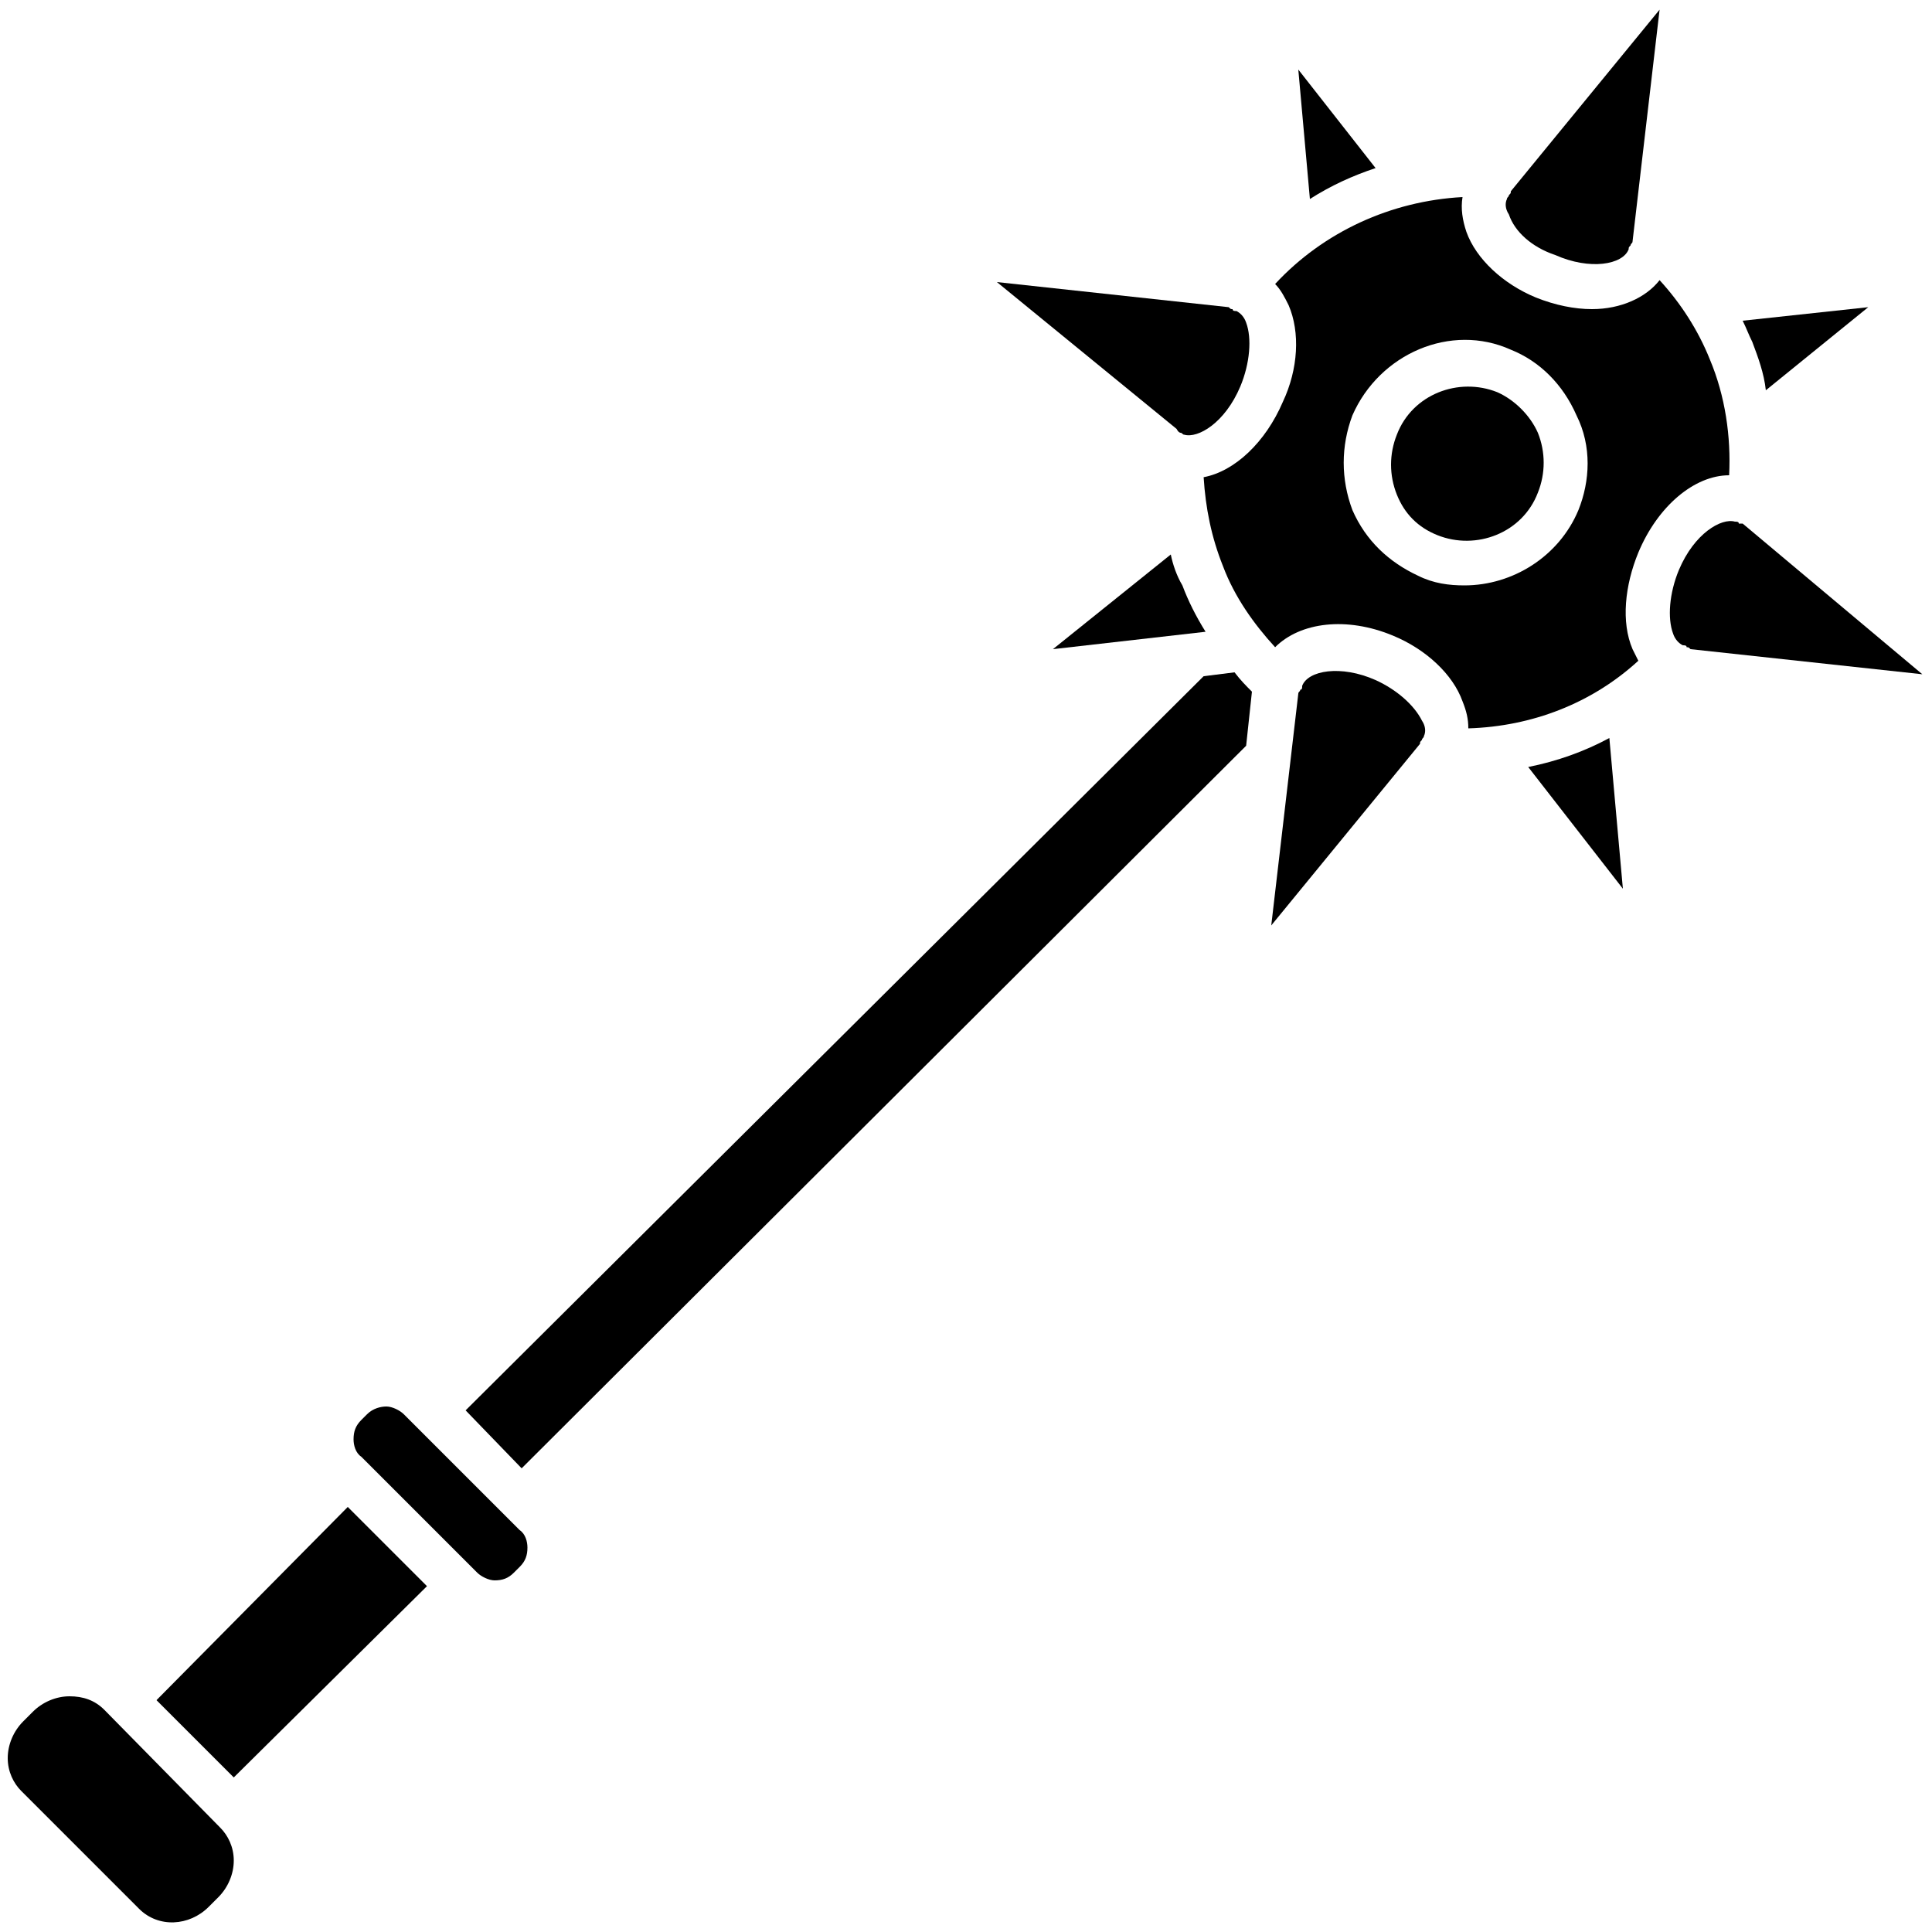 <?xml version="1.0" encoding="utf-8"?>
<!-- Generator: Adobe Illustrator 27.9.0, SVG Export Plug-In . SVG Version: 6.00 Build 0)  -->
<svg version="1.1" id="Layer_1" xmlns="http://www.w3.org/2000/svg" xmlns:xlink="http://www.w3.org/1999/xlink" x="0px" y="0px"
	 viewBox="0 0 100 100" style="enable-background:new 0 0 100 100;" xml:space="preserve">
<g>
	<path d="M62.3,35l-38.2,38L27,76l37.5-37.4l0.3-2.8c-0.3-0.3-0.6-0.6-0.9-1L62.3,35z"/>
	<path d="M71.2,8.7l-4-5.1l0.6,6.7C68.9,9.6,70,9.1,71.2,8.7z"/>
	<path d="M60.6,28.7l-6.1,4.9l7.9-0.9c-0.5-0.8-0.9-1.6-1.2-2.4C60.9,29.8,60.7,29.2,60.6,28.7z"/>
	<path d="M79.1,39.7L84,46l-0.7-7.8C82,38.9,80.6,39.4,79.1,39.7z"/>
	<path d="M91.4,20.2l5.3-4.3l-6.5,0.7c0.2,0.4,0.3,0.7,0.5,1.1C91,18.5,91.3,19.3,91.4,20.2z"/>
	<path d="M89.5,24.6c0.1-2-0.2-4.1-1-6c-0.6-1.5-1.5-2.9-2.6-4.1c-0.7,0.9-2,1.5-3.5,1.5c-0.9,0-1.9-0.2-2.9-0.6
		c-1.7-0.7-3.1-2-3.6-3.4c-0.2-0.6-0.3-1.2-0.2-1.8C72,10.4,68.5,12,66,14.7c0.3,0.3,0.5,0.7,0.7,1.1c0.6,1.4,0.5,3.3-0.3,5
		c-0.9,2.1-2.5,3.6-4.1,3.9c0.1,1.6,0.4,3.1,1,4.6c0.6,1.6,1.6,3,2.7,4.2c1.3-1.3,3.7-1.6,6.1-0.6c1.7,0.7,3.1,2,3.6,3.4
		c0.2,0.5,0.3,0.9,0.3,1.4c3.3-0.1,6.4-1.3,8.8-3.5c-0.1-0.2-0.2-0.4-0.3-0.6c-0.6-1.4-0.4-3.3,0.3-5C85.8,26.2,87.7,24.6,89.5,24.6
		z M81.7,26.4c-1,2.4-3.4,3.9-5.9,3.9c-0.8,0-1.6-0.1-2.4-0.5c-1.5-0.7-2.7-1.8-3.4-3.4c-0.6-1.6-0.6-3.3,0-4.9
		c1.4-3.2,5.1-4.8,8.2-3.4c1.5,0.6,2.7,1.8,3.4,3.4C82.4,23.1,82.3,24.9,81.7,26.4z"/>
	<path d="M71.2,35.2c-1.8-0.8-3.5-0.5-3.8,0.3c0,0.1,0,0.2-0.1,0.2c0,0.1-0.1,0.1-0.1,0.2l-1.4,12l7.7-9.4c0-0.1,0-0.1,0.1-0.2
		c0-0.1,0.1-0.1,0.1-0.2c0.1-0.2,0.1-0.5-0.1-0.8C73.2,36.5,72.3,35.7,71.2,35.2z"/>
	<path d="M61.1,22.4c0.1,0,0.1,0.1,0.2,0.1c0.7,0.2,2.1-0.6,2.9-2.5c0.5-1.2,0.6-2.5,0.3-3.3c-0.1-0.3-0.3-0.5-0.5-0.6
		c-0.1,0-0.2,0-0.2-0.1c-0.1,0-0.1,0-0.2-0.1l-12-1.3l9.3,7.6C61,22.4,61.1,22.4,61.1,22.4z"/>
	<path d="M80.5,13.2c1.8,0.8,3.5,0.5,3.8-0.3c0-0.1,0-0.1,0.1-0.2c0-0.1,0.1-0.1,0.1-0.2l1.4-12l-7.7,9.4c0,0.1,0,0.1-0.1,0.2
		c0,0.1-0.1,0.1-0.1,0.2c-0.1,0.2-0.1,0.5,0.1,0.8C78.4,12,79.3,12.8,80.5,13.2z"/>
	<path d="M90.2,27.1L90,27.1C90,27,89.9,27,89.8,27c-0.7-0.2-2.1,0.6-2.9,2.5c-0.5,1.2-0.6,2.5-0.3,3.3c0.1,0.3,0.3,0.5,0.5,0.6
		c0.1,0,0.2,0,0.2,0.1c0.1,0,0.1,0,0.2,0.1l12,1.3L90.2,27.1z"/>
	<path d="M77.5,20.3c-2-0.8-4.4,0.1-5.2,2.2c-0.4,1-0.4,2.1,0,3.1c0.4,1,1.1,1.7,2.1,2.1c2,0.8,4.4-0.1,5.2-2.2c0.4-1,0.4-2.1,0-3.1
		C79.2,21.5,78.4,20.7,77.5,20.3z"/>
	<path d="M20.9,73.2c-0.2-0.2-0.6-0.4-0.9-0.4c-0.3,0-0.7,0.1-1,0.4l-0.3,0.3c-0.3,0.3-0.4,0.6-0.4,1c0,0.3,0.1,0.7,0.4,0.9l6,6
		c0.2,0.2,0.6,0.4,0.9,0.4c0.4,0,0.7-0.1,1-0.4l0.3-0.3c0.3-0.3,0.4-0.6,0.4-1c0-0.3-0.1-0.7-0.4-0.9L20.9,73.2z"/>
	<polygon points="8.1,88 10,89.9 12.1,92 22.1,82.1 18,78 	"/>
	<path d="M5.4,88.5c-0.5-0.5-1.1-0.7-1.8-0.7c-0.7,0-1.4,0.3-1.9,0.8l-0.5,0.5c-0.5,0.5-0.8,1.2-0.8,1.9c0,0.7,0.3,1.3,0.7,1.7
		l6.1,6.1c1,1,2.6,0.9,3.6-0.1l0.5-0.5c0.5-0.5,0.8-1.2,0.8-1.9c0-0.7-0.3-1.3-0.7-1.7L5.4,88.5z"/>
</g>
</svg>
